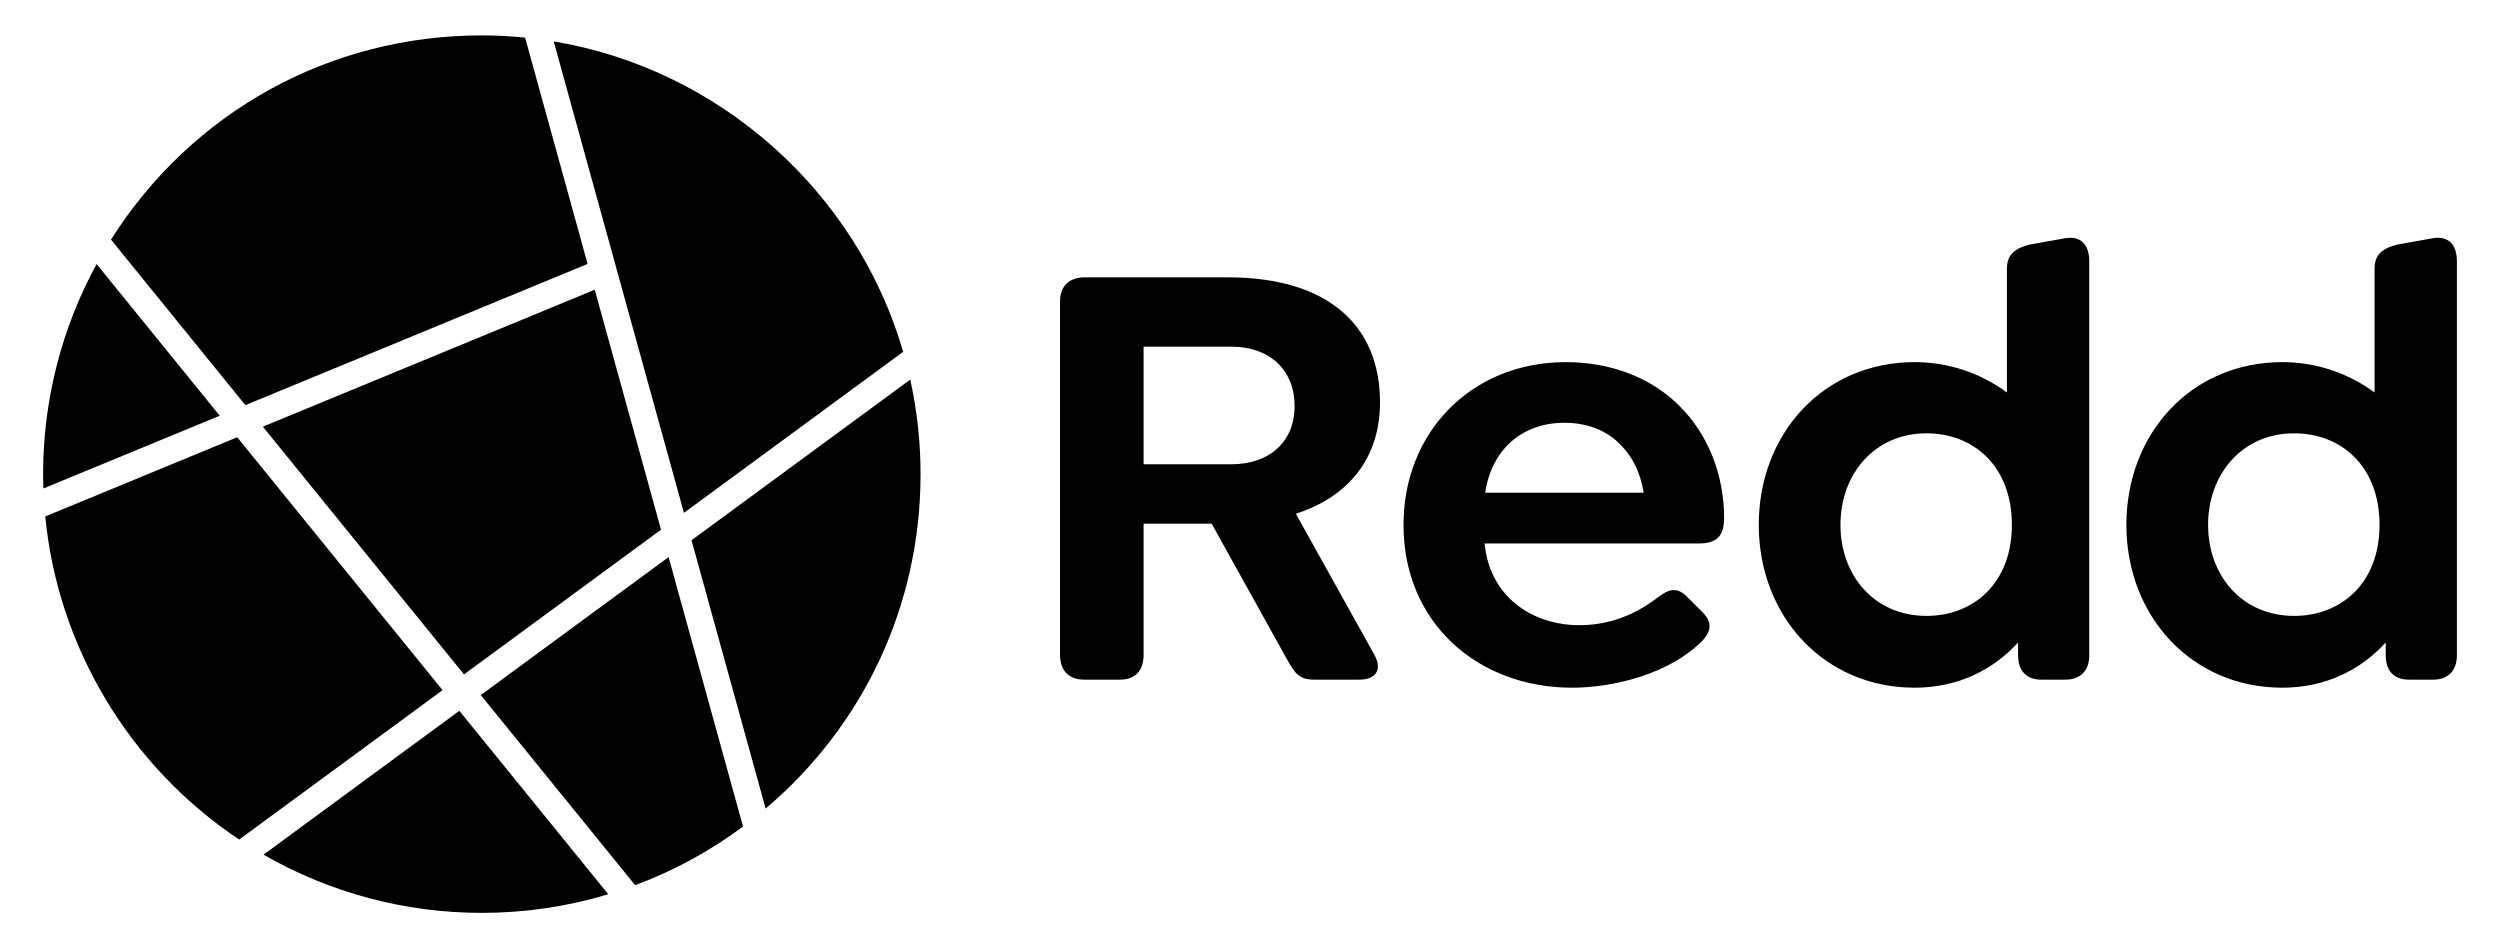 <svg xmlns="http://www.w3.org/2000/svg" width="522" height="198" viewBox="0 0 522 198"><path d="M286.984 136.739c1.808 3.361 0 5.17-3.101 5.17h-9.436c-3.358 0-4.135-1.422-5.945-4.652l-15.507-27.914h-14.215v27.396c0 3.231-1.681 5.17-4.91 5.17h-7.495c-3.231 0-5.04-1.938-5.04-5.17v-73.791c0-3.231 1.938-5.041 5.167-5.041h29.854c20.807 0 31.791 9.951 31.791 26.104 0 11.762-6.72 19.773-17.575 23.262l16.412 29.466zm-48.204-39.802h18.352c8.014 0 13.182-4.782 13.182-12.149 0-7.495-5.168-12.405-13.182-12.405h-18.352v24.554zM329.755 130.537c5.043 0 10.727-1.42 16.413-5.814 2.327-1.81 4.135-2.197 6.204 0l3.103 3.1c2.454 2.456 1.42 4.394 0 5.946-6.592 6.719-18.096 9.821-27.269 9.821-19.387 0-35.151-13.312-35.151-33.99 0-19.514 14.345-33.986 33.858-33.986 9.822 0 18.094 3.488 23.648 9.046 6.074 5.944 9.434 14.474 9.434 23.521 0 3.617-1.422 5.298-5.298 5.298h-44.714c1.034 10.985 9.823 17.058 19.772 17.058zm-19.643-27.656h33.083c-.646-4.007-2.195-7.366-4.651-9.822-2.844-3.102-6.979-4.781-11.89-4.781-8.916-.001-15.249 5.686-16.542 14.603zM436.238 54.547v82.322c0 3.102-1.81 5.04-4.909 5.04h-5.171c-3.1 0-4.78-1.938-4.78-5.04v-2.715c-5.17 5.688-12.537 9.436-21.583 9.436-18.997 0-32.564-14.991-32.564-33.99 0-19.125 13.567-33.986 32.564-33.986 7.365 0 13.957 2.456 19.255 6.332v-25.847c0-2.972 1.683-4.266 4.782-5.04l7.238-1.292c3.489-.647 5.168 1.421 5.168 4.78zm-16.154 55.053c0-12.275-8.012-19.125-17.833-19.125-10.855 0-17.965 8.528-17.965 19.125 0 10.599 7.109 18.999 17.965 18.999 9.821 0 17.833-6.851 17.833-18.999zM513 54.547v82.322c0 3.102-1.81 5.04-4.912 5.04h-5.168c-3.103 0-4.784-1.938-4.784-5.04v-2.715c-5.166 5.688-12.534 9.436-21.578 9.436-18.998 0-32.57-14.991-32.57-33.99 0-19.125 13.572-33.986 32.57-33.986 7.365 0 13.956 2.456 19.253 6.332v-25.847c0-2.972 1.681-4.266 4.782-5.04l7.237-1.292c3.489-.647 5.17 1.421 5.17 4.78zm-16.153 55.053c0-12.275-8.012-19.125-17.835-19.125-10.855 0-17.965 8.528-17.965 19.125 0 10.599 7.109 18.999 17.965 18.999 9.823 0 17.835-6.851 17.835-18.999zM51.236 84.593l71.456-29.484-13.052-47.253c-3.107-.312-6.08-.465-9.035-.465-31.711 0-60.512 15.901-77.43 42.641l28.061 34.561zM138.022 110.601l-13.84-50.106-69.296 28.595 42 51.726zM9.06 101.996l36.824-15.193-25.713-31.669c-7.32 13.405-11.171 28.486-11.171 43.866 0 .967.018 1.954.06 2.996zM115.613 8.645l27.194 98.439 45.776-33.625c-9.748-33.601-38.569-59.098-72.97-64.814zM192.213 99c0-6.637-.723-13.262-2.15-19.742l-45.674 33.549 15.477 56.024c20.61-17.47 32.347-42.688 32.347-69.831zM155.146 172.58l-15.542-56.257-39.218 28.806 32.235 39.701c8.046-3.001 15.607-7.114 22.525-12.25zM49.941 175.301l42.467-31.196-42.875-52.806-40.083 16.538c2.629 27.26 17.614 52.233 40.491 67.464zM55.024 178.449c13.849 7.967 29.521 12.159 45.58 12.159 8.98 0 17.843-1.307 26.404-3.89l-31.1-38.301-40.884 30.032z"/></svg>